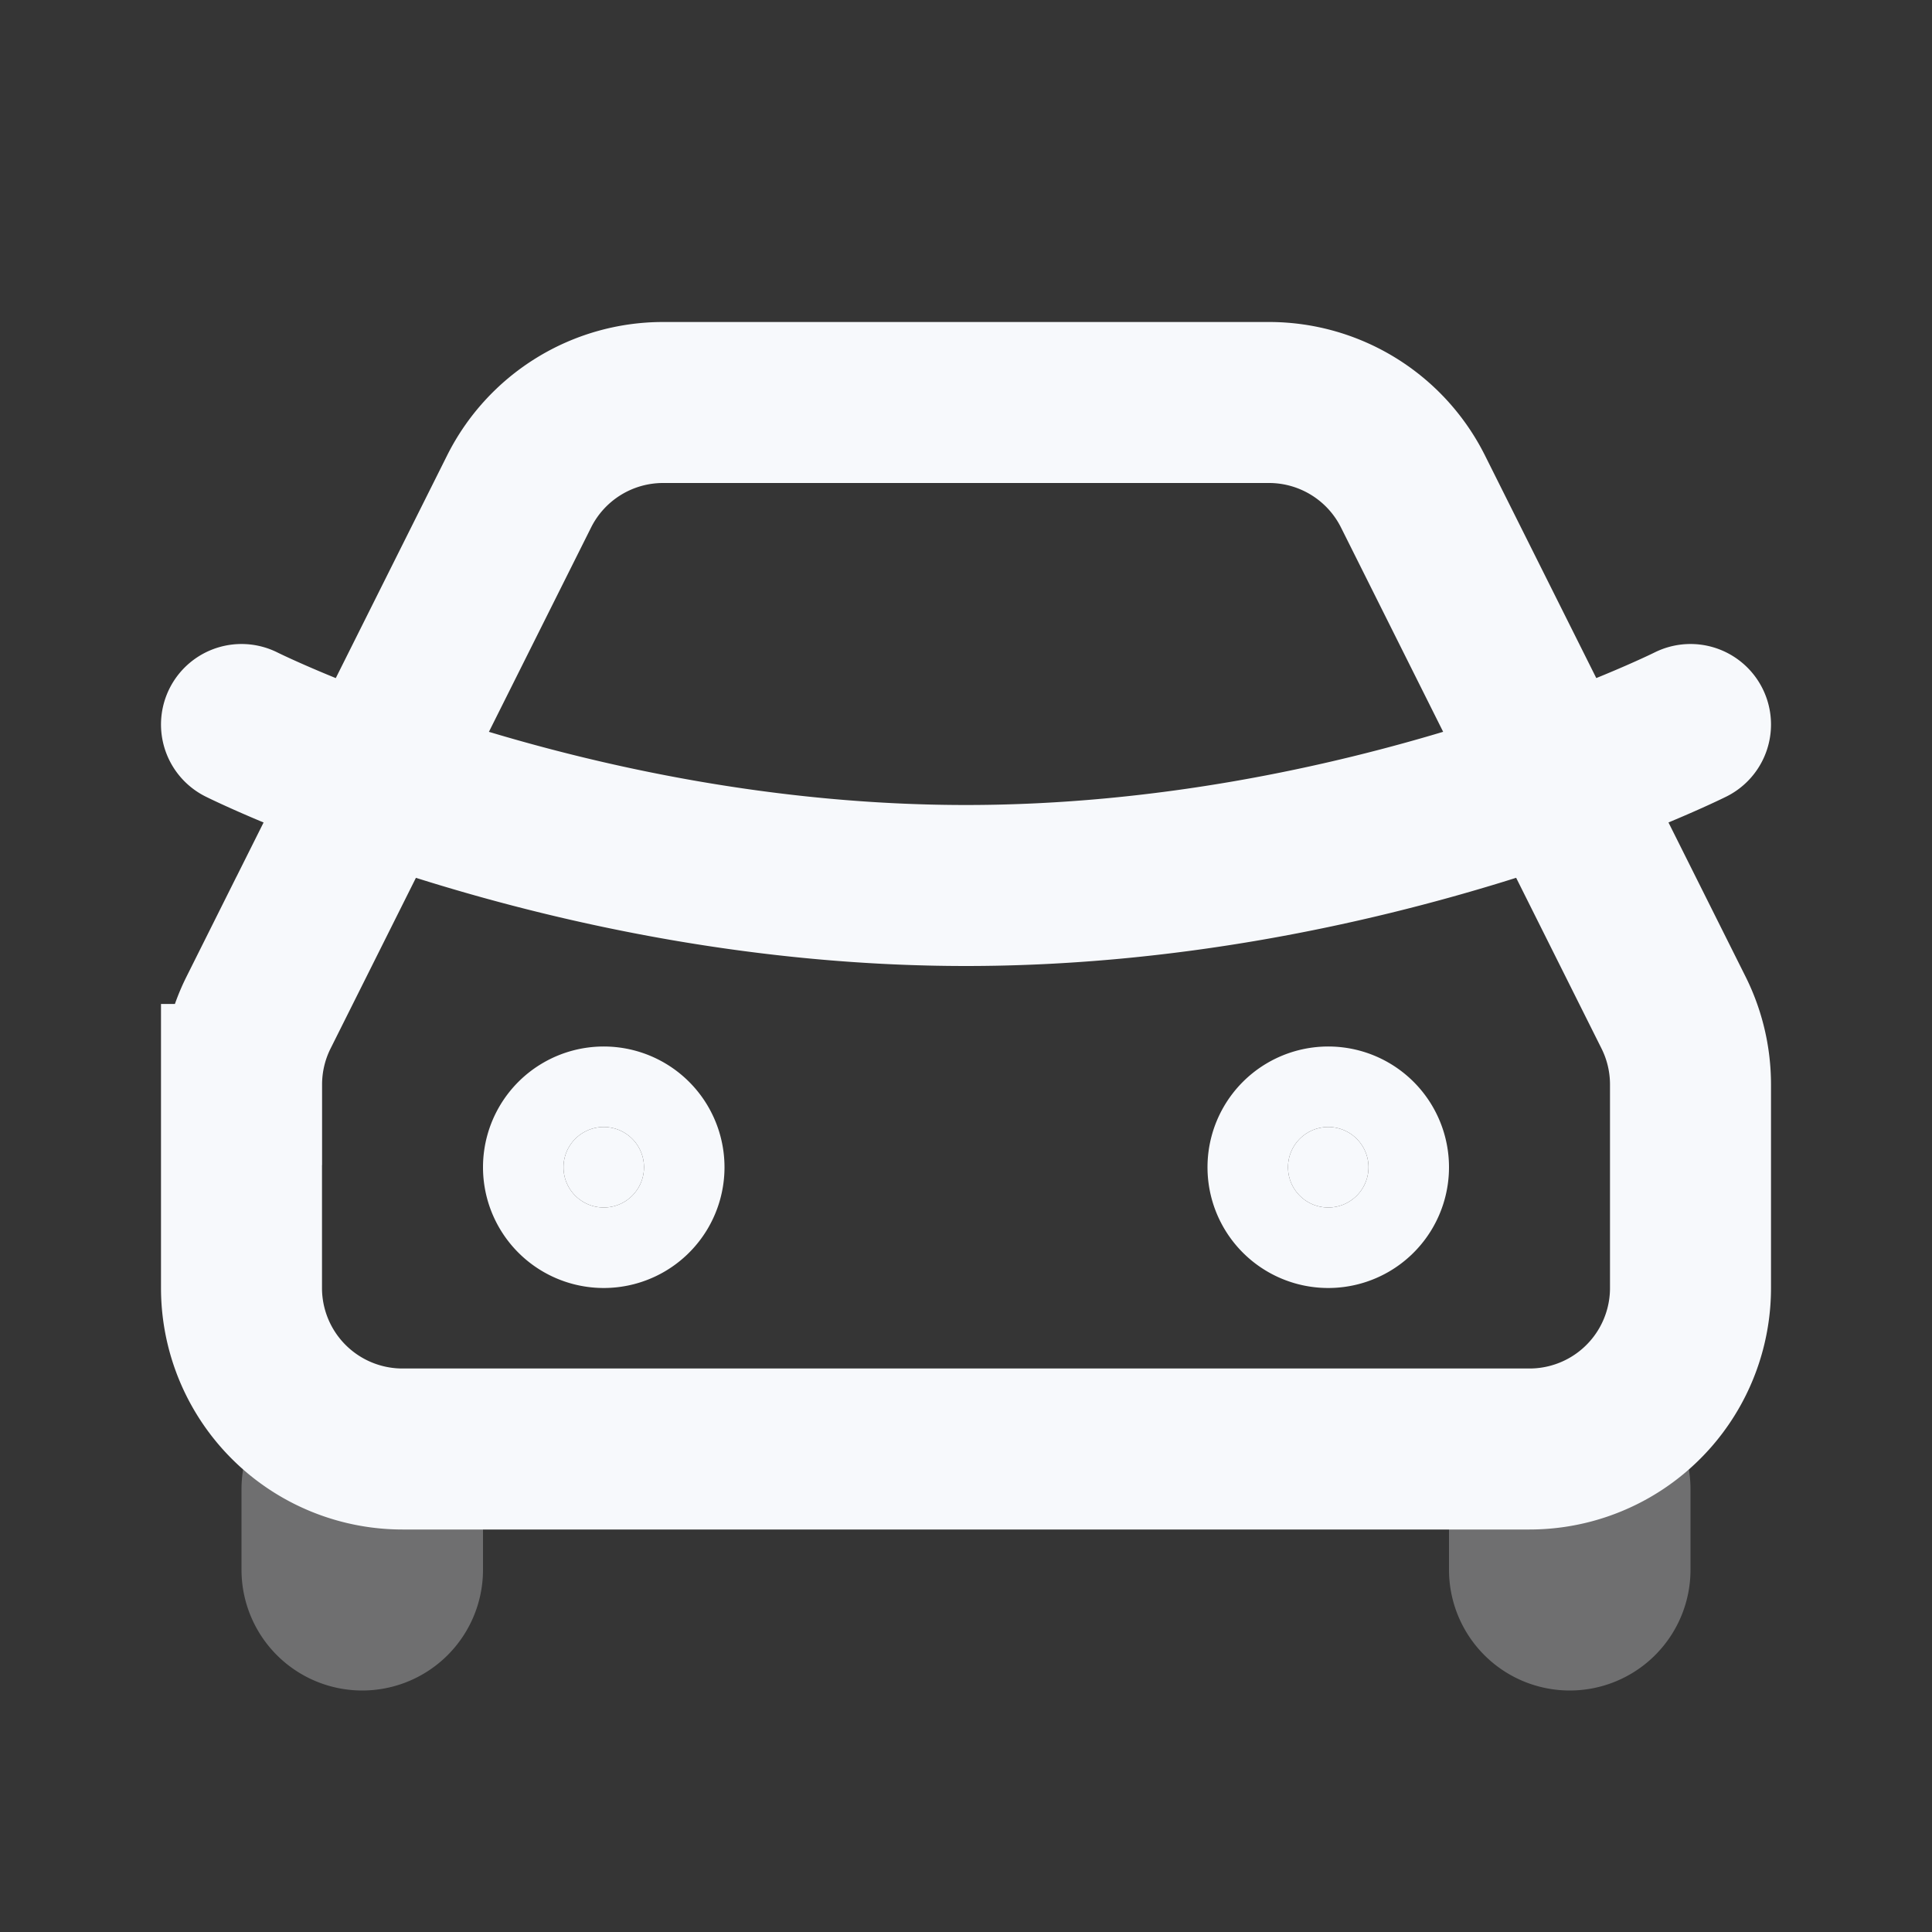 <svg xmlns="http://www.w3.org/2000/svg" width="24" height="24" fill="none"><rect width="100%" height="100%" fill="#333333" stroke="none"/><path fill="#fff" fill-opacity=".01" d="M24 0v24H0V0z"/><g stroke="#F7F9FC" stroke-linecap="round" stroke-width="2" opacity=".3"><path d="M4.5 20a.5.5 0 0 1-.5-.5v-1a.5.5 0 0 1 1 0v1a.5.5 0 0 1-.5.5ZM19.5 20a.5.5 0 0 1-.5-.5v-1a.5.5 0 0 1 1 0v1a.5.5 0 0 1-.5.5Z"/></g><path fill="#F7F9FC" d="M8 14.5a.5.5 0 1 1-1 0 .5.5 0 0 1 1 0M17 14.5a.5.5 0 1 1-1 0 .5.5 0 0 1 1 0"/><path stroke="#F7F9FC" stroke-linecap="round" stroke-width="2" d="M3 9s4 2 9 2 9-2 9-2M8 14.5a.5.5 0 1 1-1 0 .5.5 0 0 1 1 0Zm9 0a.5.5 0 1 1-1 0 .5.5 0 0 1 1 0ZM3 13.472V16a2 2 0 0 0 2 2h14a2 2 0 0 0 2-2v-2.528a2 2 0 0 0-.211-.894l-3.236-6.472A2 2 0 0 0 15.763 5H8.237a2 2 0 0 0-1.789 1.106l-3.236 6.472a2 2 0 0 0-.211.894Z"/></svg>